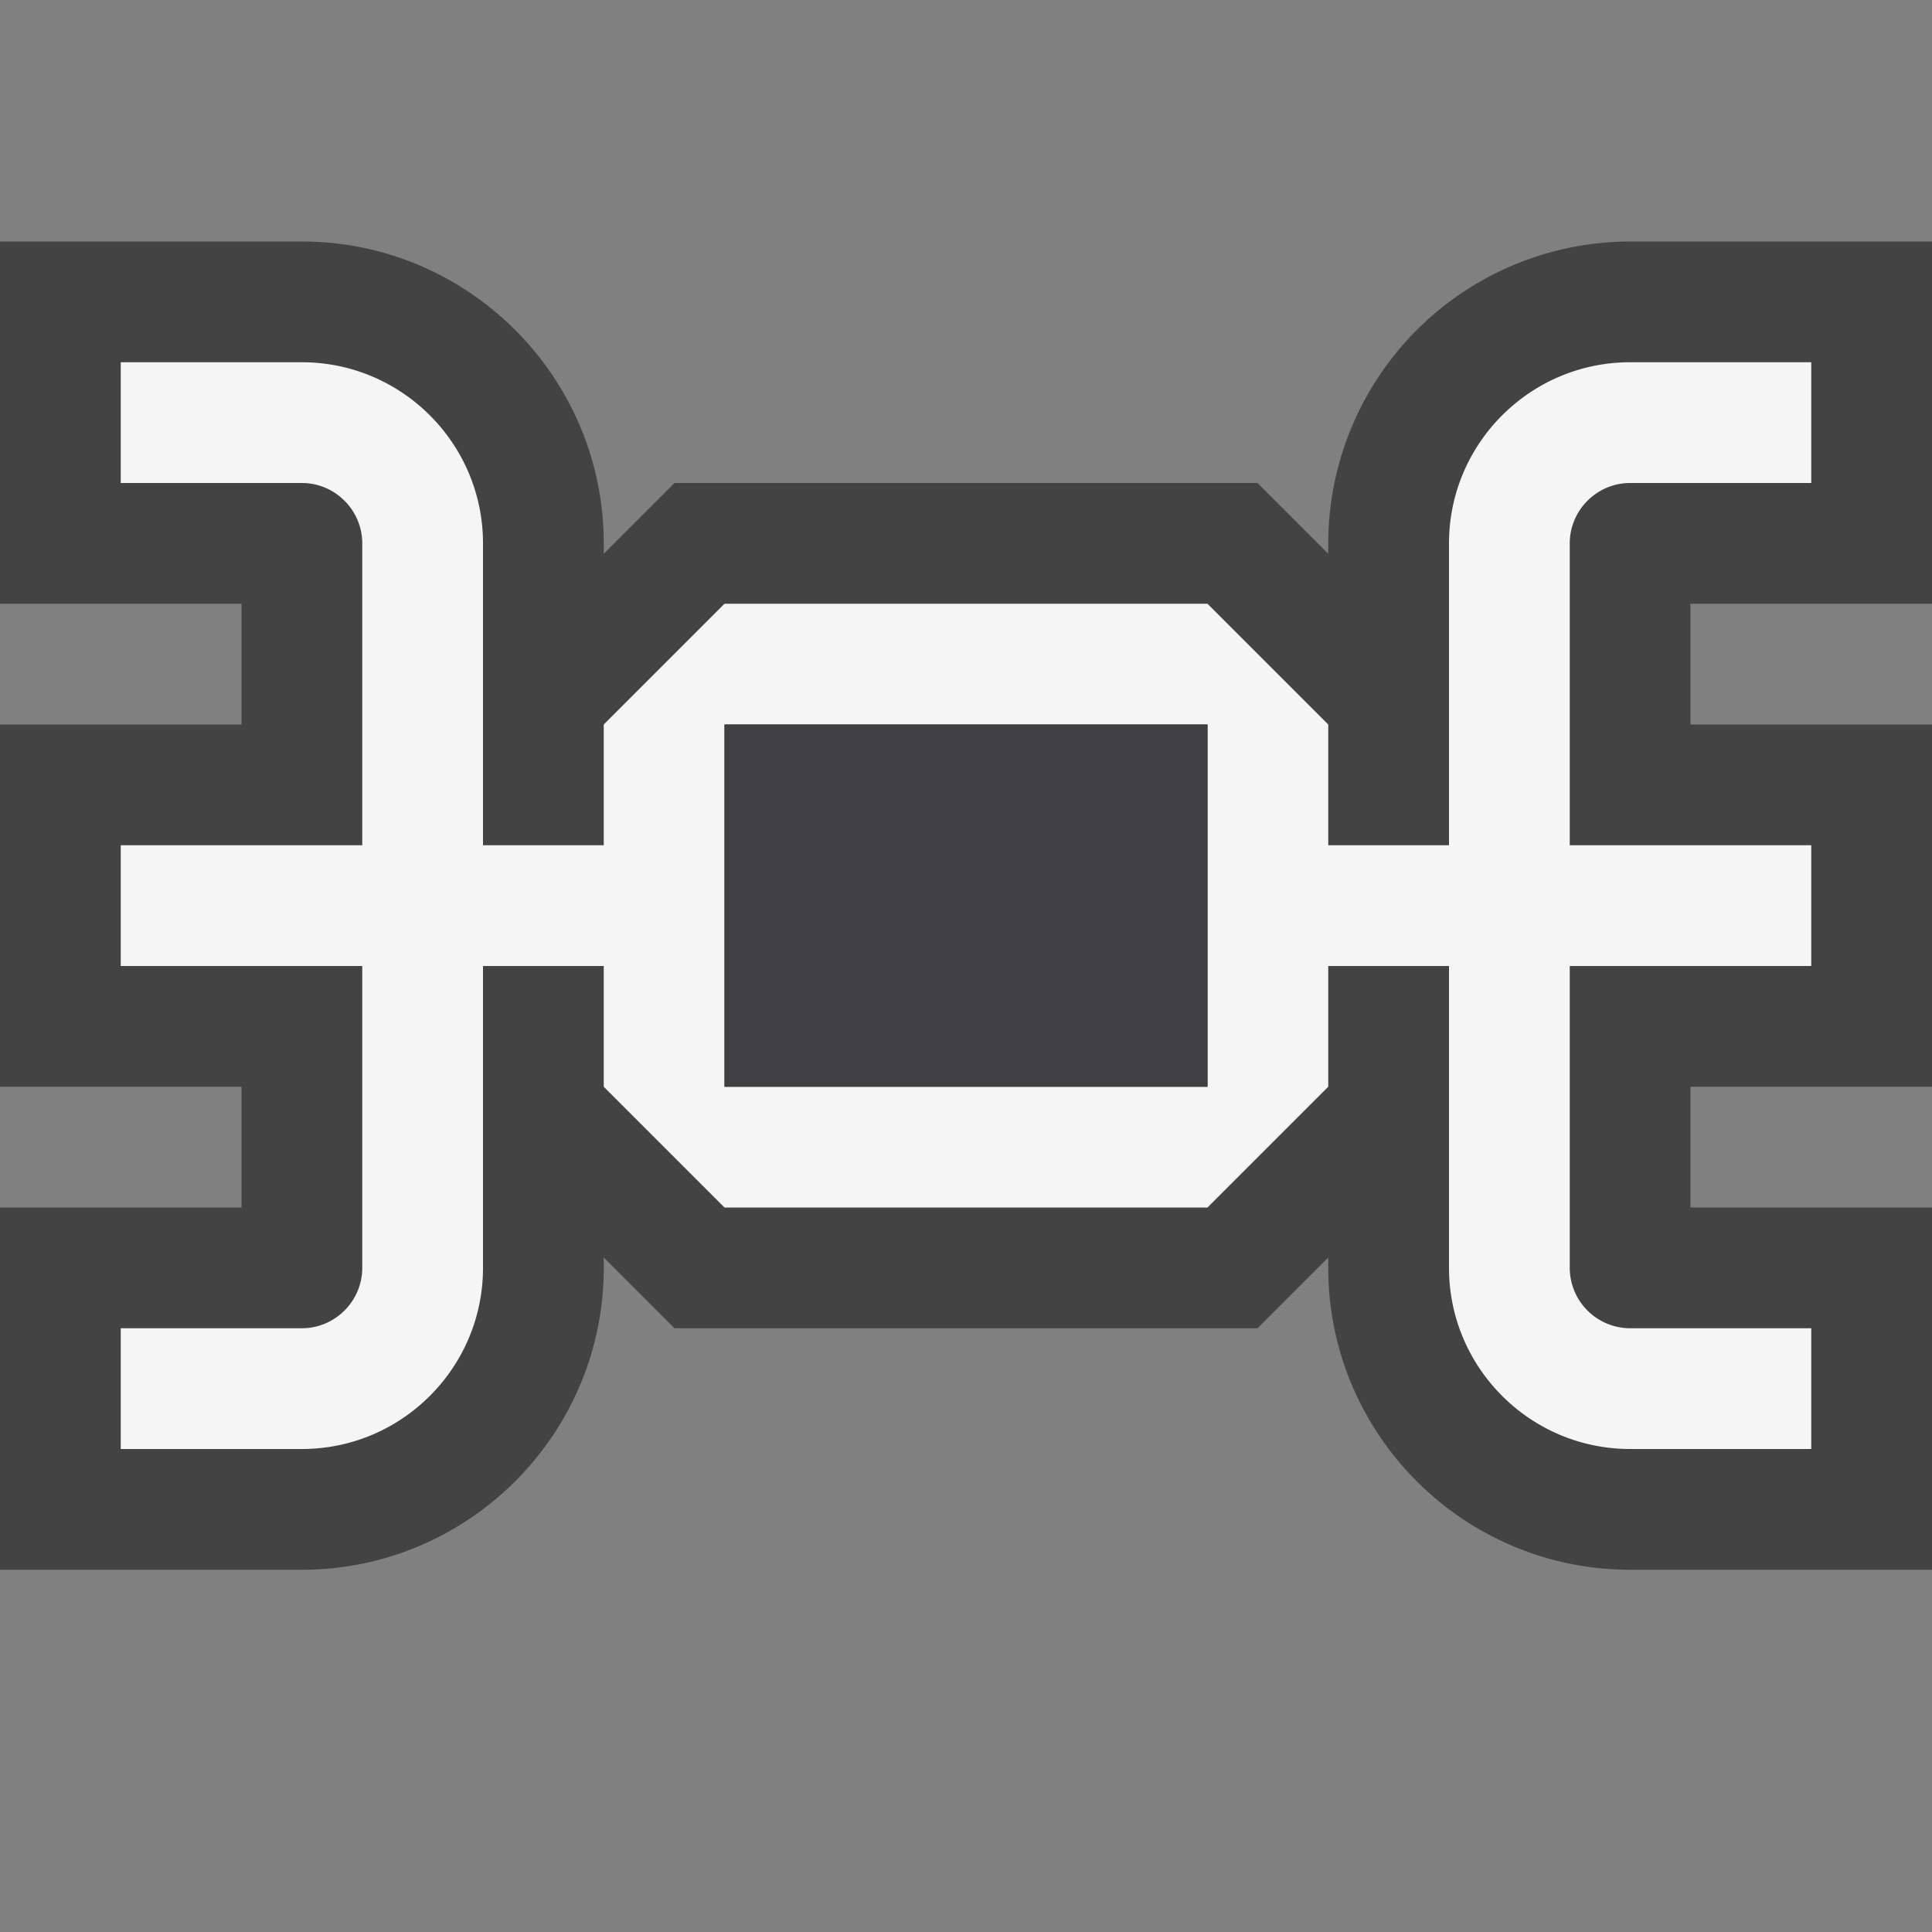 <svg xmlns="http://www.w3.org/2000/svg" viewBox="0 0 16 16"><rect x="0" y="0" width="16" height="16" fill="#808080" stroke="none"/><style>.st0{opacity:0}.st0,.st1{fill:#434343}.st2{fill:#f5f5f5}.st3{fill:#403F41}</style><g id="outline"><path class="st0" d="M0 0h16v16H0z"/><path class="st1" d="M16 5V2h-2.5A2.503 2.503 0 0 0 11 4.5v.086L10.414 4H5.586L5 4.586V4.5C5 3.122 3.878 2 2.5 2H0v3h2v1H0v3h2v1H0v3h2.5C3.878 13 5 11.879 5 10.5v-.086l.586.586h4.828l.586-.586v.086c0 1.379 1.121 2.5 2.5 2.5H16v-3h-2V9h2V6h-2V5h2z"/></g><path class="st2" d="M13.5 4H15V3h-1.5c-.827 0-1.5.673-1.5 1.5V7h-1V6l-1-1H6L5 6v1H4V4.5C4 3.673 3.327 3 2.5 3H1v1h1.5c.275 0 .5.225.5.5V7H1v1h2v2.5c0 .275-.225.5-.5.5H1v1h1.5c.827 0 1.5-.673 1.5-1.5V8h1v1l1 1h4l1-1V8h1v2.5c0 .827.673 1.5 1.5 1.5H15v-1h-1.5a.501.501 0 0 1-.5-.5V8h2V7h-2V4.5c0-.275.225-.5.5-.5zM10 9H6V6h4v3z" id="icon_x5F_bg"/><path class="st3" d="M6 6h4v3H6z" id="icon_x5F_fg"/></svg>